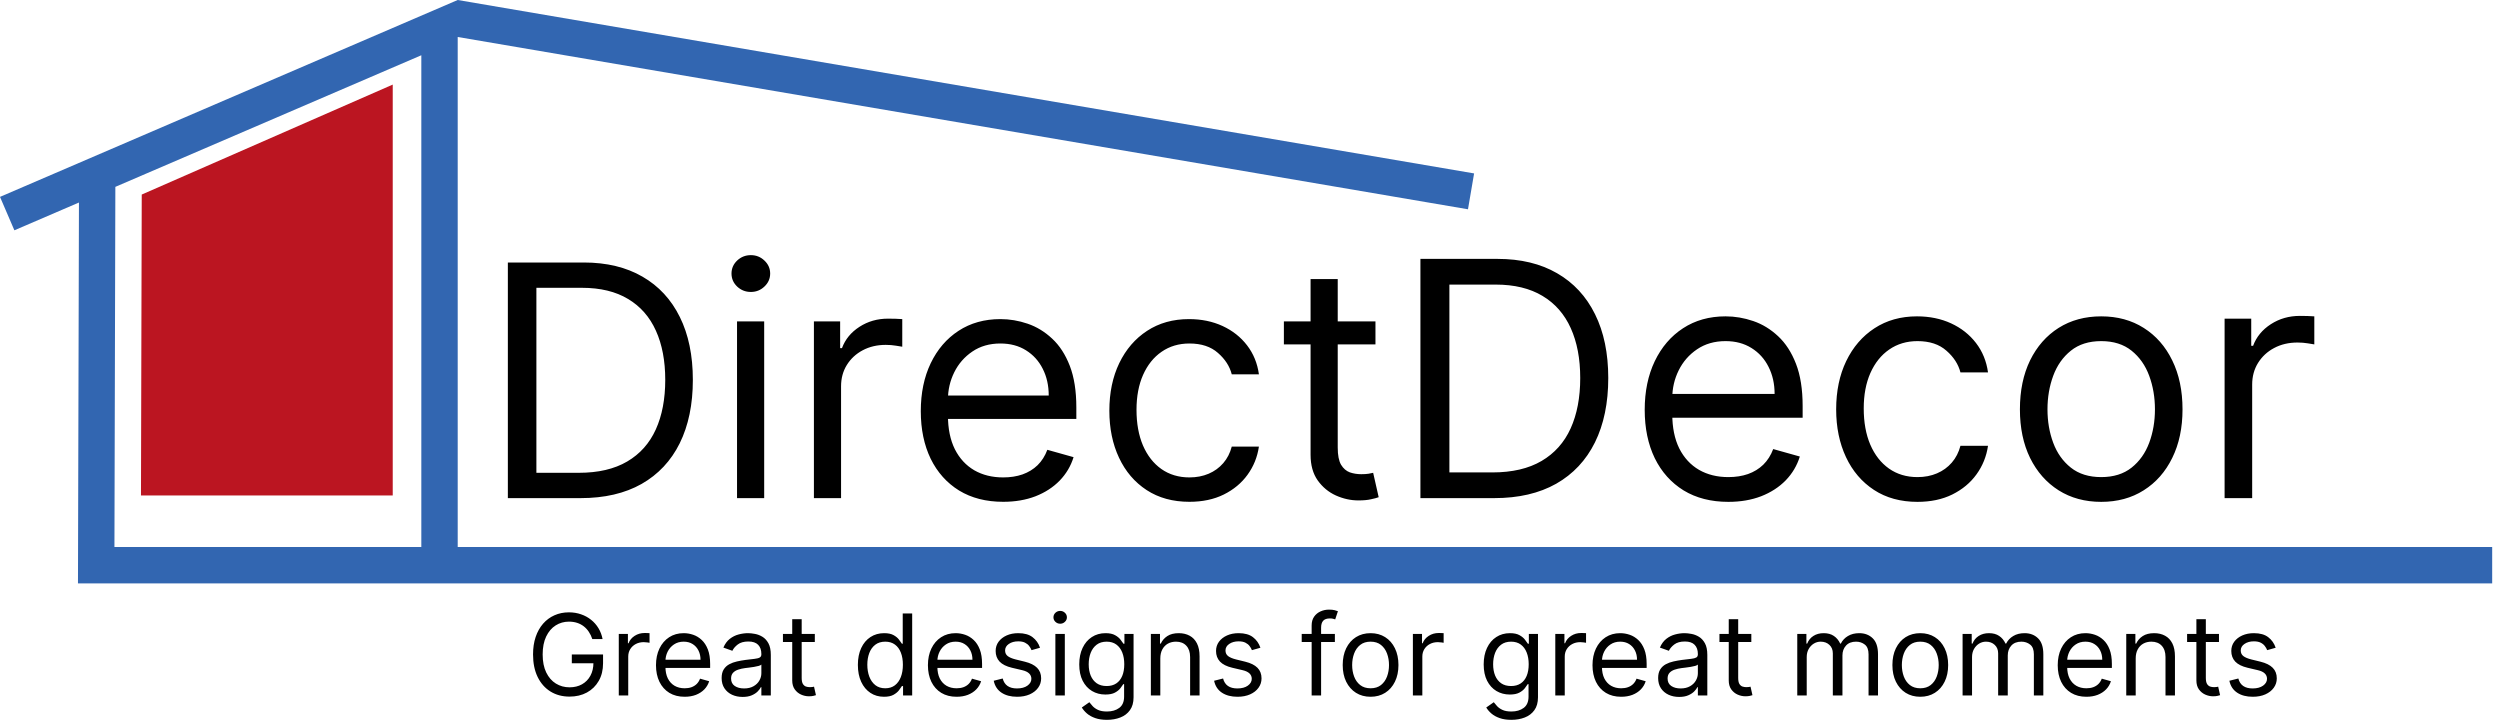 <svg width="266" height="77" viewBox="0 0 266 77" fill="none" xmlns="http://www.w3.org/2000/svg">
<path d="M63.023 68C62.929 67.713 62.805 67.456 62.652 67.229C62.501 66.999 62.321 66.803 62.111 66.641C61.903 66.479 61.668 66.355 61.403 66.27C61.139 66.185 60.849 66.142 60.534 66.142C60.017 66.142 59.547 66.276 59.124 66.543C58.7 66.81 58.364 67.203 58.114 67.723C57.864 68.243 57.739 68.881 57.739 69.636C57.739 70.392 57.865 71.03 58.118 71.55C58.371 72.07 58.713 72.463 59.145 72.73C59.577 72.997 60.062 73.131 60.602 73.131C61.102 73.131 61.543 73.024 61.923 72.811C62.307 72.595 62.605 72.291 62.818 71.899C63.034 71.504 63.142 71.04 63.142 70.506L63.466 70.574H60.841V69.636H64.165V70.574C64.165 71.293 64.011 71.918 63.705 72.449C63.401 72.98 62.98 73.392 62.443 73.685C61.909 73.974 61.295 74.119 60.602 74.119C59.83 74.119 59.151 73.938 58.565 73.574C57.983 73.21 57.528 72.693 57.202 72.023C56.878 71.352 56.716 70.557 56.716 69.636C56.716 68.946 56.808 68.325 56.993 67.774C57.18 67.22 57.445 66.749 57.785 66.359C58.126 65.97 58.53 65.672 58.996 65.465C59.462 65.257 59.974 65.153 60.534 65.153C60.994 65.153 61.423 65.223 61.821 65.362C62.222 65.499 62.578 65.693 62.891 65.946C63.206 66.196 63.469 66.496 63.679 66.845C63.889 67.192 64.034 67.577 64.114 68H63.023ZM65.838 74V67.454H66.81V68.443H66.878C66.998 68.119 67.213 67.856 67.526 67.655C67.838 67.453 68.191 67.352 68.583 67.352C68.657 67.352 68.749 67.354 68.86 67.356C68.971 67.359 69.054 67.364 69.111 67.369V68.392C69.077 68.383 68.999 68.371 68.877 68.354C68.757 68.334 68.631 68.324 68.498 68.324C68.179 68.324 67.895 68.391 67.645 68.524C67.398 68.655 67.202 68.837 67.057 69.07C66.915 69.3 66.844 69.562 66.844 69.858V74H65.838ZM72.848 74.136C72.218 74.136 71.674 73.997 71.216 73.719C70.762 73.438 70.411 73.046 70.164 72.543C69.919 72.037 69.797 71.449 69.797 70.778C69.797 70.108 69.919 69.517 70.164 69.006C70.411 68.492 70.755 68.091 71.195 67.804C71.638 67.514 72.155 67.369 72.746 67.369C73.087 67.369 73.424 67.426 73.756 67.54C74.088 67.653 74.391 67.838 74.664 68.094C74.936 68.347 75.154 68.682 75.316 69.099C75.478 69.517 75.559 70.031 75.559 70.642V71.068H70.513V70.199H74.536C74.536 69.829 74.462 69.5 74.314 69.21C74.169 68.921 73.962 68.692 73.692 68.524C73.425 68.356 73.11 68.273 72.746 68.273C72.346 68.273 71.999 68.372 71.706 68.571C71.416 68.767 71.194 69.023 71.037 69.338C70.881 69.653 70.803 69.992 70.803 70.352V70.932C70.803 71.426 70.888 71.845 71.059 72.189C71.232 72.53 71.472 72.79 71.779 72.969C72.086 73.145 72.442 73.233 72.848 73.233C73.113 73.233 73.351 73.196 73.564 73.122C73.78 73.046 73.966 72.932 74.123 72.781C74.279 72.628 74.4 72.438 74.485 72.21L75.456 72.483C75.354 72.812 75.182 73.102 74.941 73.352C74.699 73.599 74.401 73.793 74.046 73.932C73.691 74.068 73.291 74.136 72.848 74.136ZM79.015 74.153C78.6 74.153 78.223 74.075 77.885 73.919C77.547 73.76 77.279 73.531 77.08 73.233C76.881 72.932 76.782 72.568 76.782 72.142C76.782 71.767 76.856 71.463 77.003 71.23C77.151 70.994 77.348 70.81 77.596 70.676C77.843 70.543 78.115 70.443 78.414 70.378C78.715 70.31 79.017 70.256 79.321 70.216C79.719 70.165 80.041 70.126 80.289 70.101C80.539 70.072 80.721 70.026 80.834 69.96C80.951 69.895 81.009 69.781 81.009 69.619V69.585C81.009 69.165 80.894 68.838 80.664 68.605C80.436 68.372 80.091 68.256 79.628 68.256C79.148 68.256 78.772 68.361 78.499 68.571C78.226 68.781 78.034 69.006 77.924 69.244L76.969 68.903C77.14 68.506 77.367 68.196 77.651 67.974C77.938 67.75 78.25 67.594 78.588 67.506C78.929 67.415 79.265 67.369 79.594 67.369C79.804 67.369 80.046 67.395 80.319 67.446C80.594 67.494 80.86 67.595 81.115 67.749C81.374 67.902 81.588 68.133 81.759 68.443C81.929 68.753 82.015 69.168 82.015 69.688V74H81.009V73.114H80.958C80.89 73.256 80.776 73.408 80.617 73.57C80.458 73.731 80.246 73.869 79.982 73.983C79.718 74.097 79.395 74.153 79.015 74.153ZM79.168 73.25C79.566 73.25 79.901 73.172 80.174 73.016C80.449 72.859 80.657 72.658 80.796 72.41C80.938 72.163 81.009 71.903 81.009 71.631V70.71C80.966 70.761 80.873 70.808 80.728 70.851C80.586 70.891 80.421 70.926 80.233 70.957C80.049 70.986 79.868 71.011 79.692 71.034C79.519 71.054 79.378 71.071 79.27 71.085C79.009 71.119 78.765 71.175 78.537 71.251C78.313 71.325 78.131 71.438 77.992 71.588C77.856 71.736 77.787 71.938 77.787 72.193C77.787 72.543 77.916 72.807 78.175 72.986C78.436 73.162 78.767 73.25 79.168 73.25ZM86.697 67.454V68.307H83.305V67.454H86.697ZM84.293 65.886H85.299V72.125C85.299 72.409 85.34 72.622 85.423 72.764C85.508 72.903 85.616 72.997 85.746 73.046C85.88 73.091 86.021 73.114 86.168 73.114C86.279 73.114 86.37 73.108 86.441 73.097C86.512 73.082 86.569 73.071 86.612 73.062L86.816 73.966C86.748 73.992 86.653 74.017 86.531 74.043C86.408 74.071 86.254 74.085 86.066 74.085C85.782 74.085 85.504 74.024 85.231 73.902C84.961 73.78 84.737 73.594 84.558 73.344C84.381 73.094 84.293 72.778 84.293 72.398V65.886ZM94.056 74.136C93.511 74.136 93.029 73.999 92.612 73.723C92.194 73.445 91.867 73.053 91.631 72.547C91.396 72.038 91.278 71.438 91.278 70.744C91.278 70.057 91.396 69.46 91.631 68.954C91.867 68.449 92.195 68.058 92.616 67.783C93.036 67.507 93.522 67.369 94.073 67.369C94.499 67.369 94.836 67.44 95.083 67.582C95.333 67.722 95.523 67.881 95.654 68.06C95.788 68.236 95.891 68.381 95.965 68.494H96.05V65.273H97.056V74H96.085V72.994H95.965C95.891 73.114 95.786 73.264 95.65 73.446C95.513 73.625 95.319 73.785 95.066 73.928C94.813 74.067 94.477 74.136 94.056 74.136ZM94.192 73.233C94.596 73.233 94.937 73.128 95.215 72.918C95.494 72.704 95.705 72.41 95.85 72.035C95.995 71.658 96.067 71.222 96.067 70.727C96.067 70.239 95.996 69.811 95.854 69.445C95.712 69.075 95.502 68.788 95.224 68.584C94.945 68.376 94.602 68.273 94.192 68.273C93.766 68.273 93.411 68.382 93.127 68.601C92.846 68.817 92.634 69.111 92.492 69.483C92.353 69.852 92.283 70.267 92.283 70.727C92.283 71.193 92.354 71.617 92.496 71.997C92.641 72.375 92.854 72.676 93.136 72.901C93.42 73.122 93.772 73.233 94.192 73.233ZM101.782 74.136C101.151 74.136 100.607 73.997 100.15 73.719C99.695 73.438 99.344 73.046 99.097 72.543C98.853 72.037 98.731 71.449 98.731 70.778C98.731 70.108 98.853 69.517 99.097 69.006C99.344 68.492 99.688 68.091 100.129 67.804C100.572 67.514 101.089 67.369 101.68 67.369C102.021 67.369 102.357 67.426 102.69 67.54C103.022 67.653 103.325 67.838 103.597 68.094C103.87 68.347 104.087 68.682 104.249 69.099C104.411 69.517 104.492 70.031 104.492 70.642V71.068H99.447V70.199H103.469C103.469 69.829 103.396 69.5 103.248 69.21C103.103 68.921 102.896 68.692 102.626 68.524C102.359 68.356 102.043 68.273 101.68 68.273C101.279 68.273 100.933 68.372 100.64 68.571C100.35 68.767 100.127 69.023 99.971 69.338C99.815 69.653 99.737 69.992 99.737 70.352V70.932C99.737 71.426 99.822 71.845 99.992 72.189C100.165 72.53 100.406 72.79 100.712 72.969C101.019 73.145 101.376 73.233 101.782 73.233C102.046 73.233 102.285 73.196 102.498 73.122C102.714 73.046 102.9 72.932 103.056 72.781C103.212 72.628 103.333 72.438 103.418 72.21L104.39 72.483C104.288 72.812 104.116 73.102 103.874 73.352C103.633 73.599 103.335 73.793 102.979 73.932C102.624 74.068 102.225 74.136 101.782 74.136ZM110.658 68.921L109.755 69.176C109.698 69.026 109.614 68.879 109.504 68.737C109.396 68.592 109.248 68.473 109.06 68.379C108.873 68.285 108.633 68.239 108.34 68.239C107.94 68.239 107.606 68.331 107.339 68.516C107.075 68.697 106.942 68.929 106.942 69.21C106.942 69.46 107.033 69.658 107.215 69.803C107.397 69.947 107.681 70.068 108.067 70.165L109.039 70.403C109.624 70.546 110.06 70.763 110.347 71.055C110.634 71.345 110.778 71.719 110.778 72.176C110.778 72.551 110.67 72.886 110.454 73.182C110.241 73.477 109.942 73.71 109.559 73.881C109.175 74.051 108.729 74.136 108.221 74.136C107.553 74.136 107.001 73.992 106.563 73.702C106.126 73.412 105.849 72.989 105.732 72.432L106.687 72.193C106.778 72.546 106.95 72.81 107.202 72.986C107.458 73.162 107.792 73.25 108.204 73.25C108.673 73.25 109.045 73.151 109.32 72.952C109.599 72.75 109.738 72.508 109.738 72.227C109.738 72 109.658 71.81 109.499 71.656C109.34 71.5 109.096 71.383 108.766 71.307L107.675 71.051C107.076 70.909 106.636 70.689 106.354 70.391C106.076 70.09 105.937 69.713 105.937 69.261C105.937 68.892 106.04 68.565 106.248 68.281C106.458 67.997 106.744 67.774 107.104 67.612C107.468 67.45 107.88 67.369 108.34 67.369C108.988 67.369 109.496 67.511 109.866 67.796C110.238 68.079 110.502 68.454 110.658 68.921ZM112.292 74V67.454H113.297V74H112.292ZM112.803 66.364C112.607 66.364 112.438 66.297 112.296 66.163C112.157 66.03 112.087 65.869 112.087 65.682C112.087 65.494 112.157 65.334 112.296 65.2C112.438 65.067 112.607 65 112.803 65C112.999 65 113.167 65.067 113.306 65.2C113.448 65.334 113.519 65.494 113.519 65.682C113.519 65.869 113.448 66.03 113.306 66.163C113.167 66.297 112.999 66.364 112.803 66.364ZM117.781 76.591C117.295 76.591 116.878 76.528 116.528 76.403C116.179 76.281 115.888 76.119 115.655 75.918C115.425 75.719 115.241 75.506 115.105 75.278L115.906 74.716C115.997 74.835 116.112 74.972 116.251 75.125C116.391 75.281 116.581 75.416 116.822 75.53C117.067 75.646 117.386 75.704 117.781 75.704C118.31 75.704 118.746 75.577 119.089 75.321C119.433 75.065 119.605 74.665 119.605 74.119V72.79H119.52C119.446 72.909 119.341 73.057 119.205 73.233C119.071 73.406 118.878 73.561 118.625 73.697C118.375 73.831 118.037 73.898 117.611 73.898C117.082 73.898 116.608 73.773 116.188 73.523C115.77 73.273 115.439 72.909 115.195 72.432C114.953 71.954 114.832 71.375 114.832 70.693C114.832 70.023 114.95 69.439 115.186 68.942C115.422 68.442 115.75 68.055 116.17 67.783C116.591 67.507 117.077 67.369 117.628 67.369C118.054 67.369 118.392 67.44 118.642 67.582C118.895 67.722 119.088 67.881 119.222 68.06C119.358 68.236 119.463 68.381 119.537 68.494H119.639V67.454H120.611V74.188C120.611 74.75 120.483 75.207 120.227 75.56C119.974 75.915 119.634 76.175 119.205 76.34C118.778 76.507 118.304 76.591 117.781 76.591ZM117.747 72.994C118.151 72.994 118.491 72.902 118.77 72.717C119.048 72.533 119.26 72.267 119.405 71.921C119.55 71.574 119.622 71.159 119.622 70.676C119.622 70.204 119.551 69.788 119.409 69.428C119.267 69.067 119.057 68.784 118.778 68.579C118.5 68.375 118.156 68.273 117.747 68.273C117.321 68.273 116.966 68.381 116.682 68.597C116.401 68.812 116.189 69.102 116.047 69.466C115.908 69.829 115.838 70.233 115.838 70.676C115.838 71.131 115.909 71.533 116.051 71.882C116.196 72.229 116.409 72.501 116.69 72.7C116.974 72.896 117.327 72.994 117.747 72.994ZM123.457 70.062V74H122.452V67.454H123.423V68.477H123.509C123.662 68.145 123.895 67.878 124.207 67.676C124.52 67.472 124.923 67.369 125.418 67.369C125.861 67.369 126.249 67.46 126.581 67.642C126.913 67.821 127.172 68.094 127.357 68.46C127.541 68.824 127.634 69.284 127.634 69.841V74H126.628V69.909C126.628 69.395 126.494 68.994 126.227 68.707C125.96 68.418 125.594 68.273 125.128 68.273C124.807 68.273 124.52 68.342 124.267 68.481C124.017 68.621 123.82 68.824 123.675 69.091C123.53 69.358 123.457 69.682 123.457 70.062ZM134.108 68.921L133.204 69.176C133.147 69.026 133.064 68.879 132.953 68.737C132.845 68.592 132.697 68.473 132.51 68.379C132.322 68.285 132.082 68.239 131.789 68.239C131.389 68.239 131.055 68.331 130.788 68.516C130.524 68.697 130.392 68.929 130.392 69.21C130.392 69.46 130.483 69.658 130.664 69.803C130.846 69.947 131.13 70.068 131.517 70.165L132.488 70.403C133.074 70.546 133.51 70.763 133.797 71.055C134.083 71.345 134.227 71.719 134.227 72.176C134.227 72.551 134.119 72.886 133.903 73.182C133.69 73.477 133.392 73.71 133.008 73.881C132.625 74.051 132.179 74.136 131.67 74.136C131.002 74.136 130.45 73.992 130.012 73.702C129.575 73.412 129.298 72.989 129.181 72.432L130.136 72.193C130.227 72.546 130.399 72.81 130.652 72.986C130.907 73.162 131.241 73.25 131.653 73.25C132.122 73.25 132.494 73.151 132.77 72.952C133.048 72.75 133.187 72.508 133.187 72.227C133.187 72 133.108 71.81 132.949 71.656C132.789 71.5 132.545 71.383 132.216 71.307L131.125 71.051C130.525 70.909 130.085 70.689 129.804 70.391C129.525 70.09 129.386 69.713 129.386 69.261C129.386 68.892 129.49 68.565 129.697 68.281C129.907 67.997 130.193 67.774 130.554 67.612C130.917 67.45 131.329 67.369 131.789 67.369C132.437 67.369 132.946 67.511 133.315 67.796C133.687 68.079 133.951 68.454 134.108 68.921ZM142.031 67.454V68.307H138.502V67.454H142.031ZM139.559 74V66.551C139.559 66.176 139.647 65.864 139.823 65.614C139.999 65.364 140.228 65.176 140.509 65.051C140.79 64.926 141.087 64.864 141.4 64.864C141.647 64.864 141.849 64.883 142.005 64.923C142.161 64.963 142.278 65 142.354 65.034L142.065 65.903C142.013 65.886 141.942 65.865 141.852 65.84C141.763 65.814 141.647 65.801 141.502 65.801C141.17 65.801 140.93 65.885 140.782 66.053C140.637 66.22 140.565 66.466 140.565 66.79V74H139.559ZM145.83 74.136C145.239 74.136 144.72 73.996 144.274 73.715C143.831 73.433 143.484 73.04 143.234 72.534C142.987 72.028 142.864 71.438 142.864 70.761C142.864 70.079 142.987 69.484 143.234 68.976C143.484 68.467 143.831 68.072 144.274 67.791C144.72 67.51 145.239 67.369 145.83 67.369C146.42 67.369 146.938 67.51 147.381 67.791C147.827 68.072 148.173 68.467 148.42 68.976C148.67 69.484 148.795 70.079 148.795 70.761C148.795 71.438 148.67 72.028 148.42 72.534C148.173 73.04 147.827 73.433 147.381 73.715C146.938 73.996 146.42 74.136 145.83 74.136ZM145.83 73.233C146.278 73.233 146.648 73.118 146.938 72.888C147.227 72.658 147.442 72.355 147.581 71.98C147.72 71.605 147.79 71.199 147.79 70.761C147.79 70.324 147.72 69.916 147.581 69.538C147.442 69.16 147.227 68.855 146.938 68.622C146.648 68.389 146.278 68.273 145.83 68.273C145.381 68.273 145.011 68.389 144.722 68.622C144.432 68.855 144.217 69.16 144.078 69.538C143.939 69.916 143.869 70.324 143.869 70.761C143.869 71.199 143.939 71.605 144.078 71.98C144.217 72.355 144.432 72.658 144.722 72.888C145.011 73.118 145.381 73.233 145.83 73.233ZM150.331 74V67.454H151.302V68.443H151.37C151.49 68.119 151.706 67.856 152.018 67.655C152.331 67.453 152.683 67.352 153.075 67.352C153.149 67.352 153.241 67.354 153.352 67.356C153.463 67.359 153.547 67.364 153.603 67.369V68.392C153.569 68.383 153.491 68.371 153.369 68.354C153.25 68.334 153.123 68.324 152.99 68.324C152.672 68.324 152.387 68.391 152.137 68.524C151.89 68.655 151.694 68.837 151.549 69.07C151.407 69.3 151.336 69.562 151.336 69.858V74H150.331ZM160.812 76.591C160.327 76.591 159.909 76.528 159.56 76.403C159.21 76.281 158.919 76.119 158.686 75.918C158.456 75.719 158.273 75.506 158.136 75.278L158.938 74.716C159.028 74.835 159.143 74.972 159.283 75.125C159.422 75.281 159.612 75.416 159.854 75.53C160.098 75.646 160.418 75.704 160.812 75.704C161.341 75.704 161.777 75.577 162.121 75.321C162.464 75.065 162.636 74.665 162.636 74.119V72.79H162.551C162.477 72.909 162.372 73.057 162.236 73.233C162.102 73.406 161.909 73.561 161.656 73.697C161.406 73.831 161.068 73.898 160.642 73.898C160.114 73.898 159.639 73.773 159.219 73.523C158.801 73.273 158.47 72.909 158.226 72.432C157.984 71.954 157.864 71.375 157.864 70.693C157.864 70.023 157.982 69.439 158.217 68.942C158.453 68.442 158.781 68.055 159.202 67.783C159.622 67.507 160.108 67.369 160.659 67.369C161.085 67.369 161.423 67.44 161.673 67.582C161.926 67.722 162.119 67.881 162.253 68.06C162.389 68.236 162.494 68.381 162.568 68.494H162.67V67.454H163.642V74.188C163.642 74.75 163.514 75.207 163.259 75.56C163.006 75.915 162.665 76.175 162.236 76.34C161.81 76.507 161.335 76.591 160.812 76.591ZM160.778 72.994C161.182 72.994 161.523 72.902 161.801 72.717C162.08 72.533 162.291 72.267 162.436 71.921C162.581 71.574 162.653 71.159 162.653 70.676C162.653 70.204 162.582 69.788 162.44 69.428C162.298 69.067 162.088 68.784 161.81 68.579C161.531 68.375 161.188 68.273 160.778 68.273C160.352 68.273 159.997 68.381 159.713 68.597C159.432 68.812 159.22 69.102 159.078 69.466C158.939 69.829 158.869 70.233 158.869 70.676C158.869 71.131 158.94 71.533 159.082 71.882C159.227 72.229 159.44 72.501 159.722 72.7C160.006 72.896 160.358 72.994 160.778 72.994ZM165.483 74V67.454H166.455V68.443H166.523C166.642 68.119 166.858 67.856 167.17 67.655C167.483 67.453 167.835 67.352 168.227 67.352C168.301 67.352 168.393 67.354 168.504 67.356C168.615 67.359 168.699 67.364 168.756 67.369V68.392C168.722 68.383 168.643 68.371 168.521 68.354C168.402 68.334 168.276 68.324 168.142 68.324C167.824 68.324 167.54 68.391 167.29 68.524C167.043 68.655 166.847 68.837 166.702 69.07C166.56 69.3 166.489 69.562 166.489 69.858V74H165.483ZM172.493 74.136C171.862 74.136 171.318 73.997 170.861 73.719C170.406 73.438 170.055 73.046 169.808 72.543C169.564 72.037 169.442 71.449 169.442 70.778C169.442 70.108 169.564 69.517 169.808 69.006C170.055 68.492 170.399 68.091 170.839 67.804C171.283 67.514 171.8 67.369 172.391 67.369C172.732 67.369 173.068 67.426 173.401 67.54C173.733 67.653 174.036 67.838 174.308 68.094C174.581 68.347 174.798 68.682 174.96 69.099C175.122 69.517 175.203 70.031 175.203 70.642V71.068H170.158V70.199H174.18C174.18 69.829 174.107 69.5 173.959 69.21C173.814 68.921 173.607 68.692 173.337 68.524C173.07 68.356 172.754 68.273 172.391 68.273C171.99 68.273 171.643 68.372 171.351 68.571C171.061 68.767 170.838 69.023 170.682 69.338C170.526 69.653 170.447 69.992 170.447 70.352V70.932C170.447 71.426 170.533 71.845 170.703 72.189C170.876 72.53 171.116 72.79 171.423 72.969C171.73 73.145 172.087 73.233 172.493 73.233C172.757 73.233 172.996 73.196 173.209 73.122C173.425 73.046 173.611 72.932 173.767 72.781C173.923 72.628 174.044 72.438 174.129 72.21L175.101 72.483C174.999 72.812 174.827 73.102 174.585 73.352C174.344 73.599 174.045 73.793 173.69 73.932C173.335 74.068 172.936 74.136 172.493 74.136ZM178.659 74.153C178.244 74.153 177.868 74.075 177.53 73.919C177.192 73.76 176.923 73.531 176.724 73.233C176.526 72.932 176.426 72.568 176.426 72.142C176.426 71.767 176.5 71.463 176.648 71.23C176.795 70.994 176.993 70.81 177.24 70.676C177.487 70.543 177.76 70.443 178.058 70.378C178.359 70.31 178.662 70.256 178.966 70.216C179.364 70.165 179.686 70.126 179.933 70.101C180.183 70.072 180.365 70.026 180.479 69.96C180.595 69.895 180.653 69.781 180.653 69.619V69.585C180.653 69.165 180.538 68.838 180.308 68.605C180.081 68.372 179.736 68.256 179.273 68.256C178.793 68.256 178.416 68.361 178.143 68.571C177.871 68.781 177.679 69.006 177.568 69.244L176.614 68.903C176.784 68.506 177.011 68.196 177.295 67.974C177.582 67.75 177.895 67.594 178.233 67.506C178.574 67.415 178.909 67.369 179.239 67.369C179.449 67.369 179.69 67.395 179.963 67.446C180.239 67.494 180.504 67.595 180.76 67.749C181.018 67.902 181.233 68.133 181.403 68.443C181.574 68.753 181.659 69.168 181.659 69.688V74H180.653V73.114H180.602C180.534 73.256 180.42 73.408 180.261 73.57C180.102 73.731 179.891 73.869 179.626 73.983C179.362 74.097 179.04 74.153 178.659 74.153ZM178.812 73.25C179.21 73.25 179.545 73.172 179.818 73.016C180.094 72.859 180.301 72.658 180.44 72.41C180.582 72.163 180.653 71.903 180.653 71.631V70.71C180.611 70.761 180.517 70.808 180.372 70.851C180.23 70.891 180.065 70.926 179.878 70.957C179.693 70.986 179.513 71.011 179.337 71.034C179.163 71.054 179.023 71.071 178.915 71.085C178.653 71.119 178.409 71.175 178.182 71.251C177.957 71.325 177.776 71.438 177.636 71.588C177.5 71.736 177.432 71.938 177.432 72.193C177.432 72.543 177.561 72.807 177.82 72.986C178.081 73.162 178.412 73.25 178.812 73.25ZM186.341 67.454V68.307H182.949V67.454H186.341ZM183.938 65.886H184.944V72.125C184.944 72.409 184.985 72.622 185.067 72.764C185.152 72.903 185.26 72.997 185.391 73.046C185.525 73.091 185.665 73.114 185.813 73.114C185.924 73.114 186.015 73.108 186.086 73.097C186.157 73.082 186.213 73.071 186.256 73.062L186.461 73.966C186.392 73.992 186.297 74.017 186.175 74.043C186.053 74.071 185.898 74.085 185.711 74.085C185.426 74.085 185.148 74.024 184.875 73.902C184.605 73.78 184.381 73.594 184.202 73.344C184.026 73.094 183.938 72.778 183.938 72.398V65.886ZM191.229 74V67.454H192.201V68.477H192.286C192.422 68.128 192.642 67.856 192.946 67.663C193.25 67.467 193.615 67.369 194.042 67.369C194.473 67.369 194.833 67.467 195.12 67.663C195.409 67.856 195.635 68.128 195.797 68.477H195.865C196.033 68.139 196.284 67.871 196.62 67.672C196.955 67.47 197.357 67.369 197.826 67.369C198.411 67.369 198.89 67.553 199.262 67.919C199.634 68.283 199.82 68.849 199.82 69.619V74H198.814V69.619C198.814 69.136 198.682 68.791 198.418 68.584C198.154 68.376 197.843 68.273 197.485 68.273C197.025 68.273 196.668 68.412 196.415 68.69C196.162 68.966 196.036 69.315 196.036 69.739V74H195.013V69.517C195.013 69.145 194.892 68.845 194.651 68.618C194.409 68.388 194.098 68.273 193.718 68.273C193.456 68.273 193.212 68.342 192.985 68.481C192.76 68.621 192.578 68.814 192.439 69.061C192.303 69.305 192.235 69.588 192.235 69.909V74H191.229ZM204.318 74.136C203.727 74.136 203.208 73.996 202.762 73.715C202.319 73.433 201.973 73.04 201.723 72.534C201.475 72.028 201.352 71.438 201.352 70.761C201.352 70.079 201.475 69.484 201.723 68.976C201.973 68.467 202.319 68.072 202.762 67.791C203.208 67.51 203.727 67.369 204.318 67.369C204.909 67.369 205.426 67.51 205.869 67.791C206.315 68.072 206.662 68.467 206.909 68.976C207.159 69.484 207.284 70.079 207.284 70.761C207.284 71.438 207.159 72.028 206.909 72.534C206.662 73.04 206.315 73.433 205.869 73.715C205.426 73.996 204.909 74.136 204.318 74.136ZM204.318 73.233C204.767 73.233 205.136 73.118 205.426 72.888C205.716 72.658 205.93 72.355 206.069 71.98C206.208 71.605 206.278 71.199 206.278 70.761C206.278 70.324 206.208 69.916 206.069 69.538C205.93 69.16 205.716 68.855 205.426 68.622C205.136 68.389 204.767 68.273 204.318 68.273C203.869 68.273 203.5 68.389 203.21 68.622C202.92 68.855 202.706 69.16 202.566 69.538C202.427 69.916 202.358 70.324 202.358 70.761C202.358 71.199 202.427 71.605 202.566 71.98C202.706 72.355 202.92 72.658 203.21 72.888C203.5 73.118 203.869 73.233 204.318 73.233ZM208.819 74V67.454H209.79V68.477H209.876C210.012 68.128 210.232 67.856 210.536 67.663C210.84 67.467 211.205 67.369 211.631 67.369C212.063 67.369 212.423 67.467 212.71 67.663C212.999 67.856 213.225 68.128 213.387 68.477H213.455C213.623 68.139 213.874 67.871 214.21 67.672C214.545 67.47 214.947 67.369 215.415 67.369C216.001 67.369 216.479 67.553 216.852 67.919C217.224 68.283 217.41 68.849 217.41 69.619V74H216.404V69.619C216.404 69.136 216.272 68.791 216.008 68.584C215.744 68.376 215.433 68.273 215.075 68.273C214.614 68.273 214.258 68.412 214.005 68.69C213.752 68.966 213.626 69.315 213.626 69.739V74H212.603V69.517C212.603 69.145 212.482 68.845 212.241 68.618C211.999 68.388 211.688 68.273 211.308 68.273C211.046 68.273 210.802 68.342 210.575 68.481C210.35 68.621 210.168 68.814 210.029 69.061C209.893 69.305 209.825 69.588 209.825 69.909V74H208.819ZM221.993 74.136C221.362 74.136 220.818 73.997 220.361 73.719C219.906 73.438 219.555 73.046 219.308 72.543C219.064 72.037 218.942 71.449 218.942 70.778C218.942 70.108 219.064 69.517 219.308 69.006C219.555 68.492 219.899 68.091 220.339 67.804C220.783 67.514 221.3 67.369 221.891 67.369C222.232 67.369 222.568 67.426 222.901 67.54C223.233 67.653 223.536 67.838 223.808 68.094C224.081 68.347 224.298 68.682 224.46 69.099C224.622 69.517 224.703 70.031 224.703 70.642V71.068H219.658V70.199H223.68C223.68 69.829 223.607 69.5 223.459 69.21C223.314 68.921 223.107 68.692 222.837 68.524C222.57 68.356 222.254 68.273 221.891 68.273C221.49 68.273 221.143 68.372 220.851 68.571C220.561 68.767 220.338 69.023 220.182 69.338C220.026 69.653 219.947 69.992 219.947 70.352V70.932C219.947 71.426 220.033 71.845 220.203 72.189C220.376 72.53 220.616 72.79 220.923 72.969C221.23 73.145 221.587 73.233 221.993 73.233C222.257 73.233 222.496 73.196 222.709 73.122C222.925 73.046 223.111 72.932 223.267 72.781C223.423 72.628 223.544 72.438 223.629 72.21L224.601 72.483C224.499 72.812 224.327 73.102 224.085 73.352C223.844 73.599 223.545 73.793 223.19 73.932C222.835 74.068 222.436 74.136 221.993 74.136ZM227.239 70.062V74H226.233V67.454H227.205V68.477H227.29C227.443 68.145 227.676 67.878 227.989 67.676C228.301 67.472 228.705 67.369 229.199 67.369C229.642 67.369 230.03 67.46 230.362 67.642C230.695 67.821 230.953 68.094 231.138 68.46C231.322 68.824 231.415 69.284 231.415 69.841V74H230.409V69.909C230.409 69.395 230.276 68.994 230.009 68.707C229.741 68.418 229.375 68.273 228.909 68.273C228.588 68.273 228.301 68.342 228.048 68.481C227.798 68.621 227.601 68.824 227.456 69.091C227.311 69.358 227.239 69.682 227.239 70.062ZM236.099 67.454V68.307H232.707V67.454H236.099ZM233.696 65.886H234.701V72.125C234.701 72.409 234.743 72.622 234.825 72.764C234.91 72.903 235.018 72.997 235.149 73.046C235.282 73.091 235.423 73.114 235.571 73.114C235.681 73.114 235.772 73.108 235.843 73.097C235.914 73.082 235.971 73.071 236.014 73.062L236.218 73.966C236.15 73.992 236.055 74.017 235.933 74.043C235.811 74.071 235.656 74.085 235.468 74.085C235.184 74.085 234.906 74.024 234.633 73.902C234.363 73.78 234.139 73.594 233.96 73.344C233.784 73.094 233.696 72.778 233.696 72.398V65.886ZM242.131 68.921L241.228 69.176C241.171 69.026 241.087 68.879 240.976 68.737C240.868 68.592 240.721 68.473 240.533 68.379C240.346 68.285 240.105 68.239 239.813 68.239C239.412 68.239 239.078 68.331 238.811 68.516C238.547 68.697 238.415 68.929 238.415 69.21C238.415 69.46 238.506 69.658 238.688 69.803C238.87 69.947 239.154 70.068 239.54 70.165L240.512 70.403C241.097 70.546 241.533 70.763 241.82 71.055C242.107 71.345 242.25 71.719 242.25 72.176C242.25 72.551 242.142 72.886 241.926 73.182C241.713 73.477 241.415 73.71 241.032 73.881C240.648 74.051 240.202 74.136 239.694 74.136C239.026 74.136 238.473 73.992 238.036 73.702C237.598 73.412 237.321 72.989 237.205 72.432L238.159 72.193C238.25 72.546 238.422 72.81 238.675 72.986C238.931 73.162 239.265 73.25 239.676 73.25C240.145 73.25 240.517 73.151 240.793 72.952C241.071 72.75 241.211 72.508 241.211 72.227C241.211 72 241.131 71.81 240.972 71.656C240.813 71.5 240.569 71.383 240.239 71.307L239.148 71.051C238.549 70.909 238.108 70.689 237.827 70.391C237.549 70.09 237.409 69.713 237.409 69.261C237.409 68.892 237.513 68.565 237.721 68.281C237.931 67.997 238.216 67.774 238.577 67.612C238.941 67.45 239.353 67.369 239.813 67.369C240.461 67.369 240.969 67.511 241.338 67.796C241.711 68.079 241.975 68.454 242.131 68.921Z" fill="black"/>
<path d="M61.772 53H54.036V27.93H62.115C64.547 27.93 66.628 28.432 68.358 29.436C70.088 30.431 71.414 31.864 72.336 33.733C73.258 35.593 73.719 37.821 73.719 40.416C73.719 43.028 73.254 45.276 72.324 47.161C71.394 49.038 70.039 50.482 68.26 51.494C66.481 52.498 64.318 53 61.772 53ZM57.072 50.307H61.576C63.649 50.307 65.367 49.907 66.73 49.107C68.093 48.308 69.109 47.169 69.778 45.692C70.447 44.215 70.782 42.456 70.782 40.416C70.782 38.392 70.451 36.65 69.79 35.189C69.129 33.72 68.142 32.594 66.828 31.811C65.514 31.019 63.878 30.623 61.919 30.623H57.072V50.307ZM78.42 53V34.198H81.309V53H78.42ZM79.889 31.064C79.326 31.064 78.84 30.872 78.432 30.489C78.032 30.105 77.832 29.644 77.832 29.105C77.832 28.567 78.032 28.106 78.432 27.722C78.84 27.338 79.326 27.147 79.889 27.147C80.452 27.147 80.934 27.338 81.334 27.722C81.742 28.106 81.946 28.567 81.946 29.105C81.946 29.644 81.742 30.105 81.334 30.489C80.934 30.872 80.452 31.064 79.889 31.064ZM86.6 53V34.198H89.391V37.038H89.587C89.93 36.107 90.55 35.352 91.448 34.773C92.345 34.194 93.357 33.904 94.484 33.904C94.696 33.904 94.961 33.908 95.279 33.916C95.597 33.924 95.838 33.937 96.001 33.953V36.891C95.903 36.866 95.679 36.83 95.328 36.781C94.985 36.723 94.622 36.695 94.239 36.695C93.325 36.695 92.509 36.887 91.79 37.27C91.081 37.645 90.517 38.168 90.101 38.837C89.693 39.498 89.489 40.253 89.489 41.102V53H86.6ZM106.737 53.392C104.925 53.392 103.362 52.992 102.049 52.192C100.743 51.384 99.735 50.258 99.025 48.813C98.323 47.361 97.972 45.672 97.972 43.746C97.972 41.82 98.323 40.122 99.025 38.653C99.735 37.176 100.722 36.026 101.987 35.201C103.26 34.369 104.746 33.953 106.443 33.953C107.422 33.953 108.389 34.116 109.344 34.443C110.299 34.769 111.168 35.299 111.952 36.034C112.735 36.76 113.359 37.723 113.825 38.923C114.29 40.122 114.522 41.599 114.522 43.354V44.578H100.029V42.081H111.584C111.584 41.02 111.372 40.073 110.948 39.241C110.532 38.409 109.936 37.752 109.161 37.27C108.394 36.789 107.488 36.548 106.443 36.548C105.292 36.548 104.297 36.834 103.456 37.405C102.624 37.968 101.983 38.702 101.534 39.608C101.086 40.514 100.861 41.485 100.861 42.522V44.186C100.861 45.606 101.106 46.81 101.596 47.797C102.093 48.777 102.783 49.523 103.664 50.038C104.546 50.544 105.57 50.797 106.737 50.797C107.496 50.797 108.181 50.691 108.793 50.478C109.414 50.258 109.948 49.932 110.397 49.499C110.846 49.058 111.193 48.512 111.437 47.859L114.228 48.642C113.935 49.589 113.441 50.421 112.747 51.139C112.054 51.849 111.197 52.404 110.177 52.804C109.157 53.196 108.01 53.392 106.737 53.392ZM126.555 53.392C124.793 53.392 123.275 52.975 122.002 52.143C120.729 51.311 119.749 50.164 119.064 48.703C118.378 47.243 118.035 45.574 118.035 43.697C118.035 41.787 118.386 40.102 119.088 38.641C119.798 37.172 120.786 36.026 122.051 35.201C123.324 34.369 124.809 33.953 126.506 33.953C127.828 33.953 129.02 34.198 130.081 34.687C131.142 35.177 132.011 35.862 132.688 36.744C133.365 37.625 133.786 38.653 133.949 39.829H131.06C130.84 38.972 130.35 38.213 129.591 37.552C128.84 36.883 127.828 36.548 126.555 36.548C125.429 36.548 124.442 36.842 123.593 37.429C122.752 38.009 122.095 38.829 121.622 39.89C121.157 40.943 120.924 42.179 120.924 43.599C120.924 45.051 121.153 46.316 121.61 47.394C122.075 48.471 122.728 49.307 123.568 49.903C124.417 50.499 125.413 50.797 126.555 50.797C127.306 50.797 127.987 50.666 128.6 50.405C129.212 50.144 129.73 49.768 130.154 49.279C130.579 48.789 130.88 48.202 131.06 47.516H133.949C133.786 48.626 133.382 49.626 132.737 50.515C132.101 51.396 131.256 52.098 130.203 52.62C129.159 53.135 127.943 53.392 126.555 53.392ZM146.349 34.198V36.646H136.605V34.198H146.349ZM139.445 29.693H142.334V47.614C142.334 48.43 142.452 49.042 142.689 49.45C142.934 49.85 143.244 50.119 143.619 50.258C144.003 50.389 144.407 50.454 144.831 50.454C145.15 50.454 145.411 50.438 145.615 50.405C145.819 50.364 145.982 50.331 146.104 50.307L146.692 52.902C146.496 52.975 146.223 53.049 145.872 53.122C145.521 53.204 145.076 53.245 144.537 53.245C143.721 53.245 142.922 53.069 142.138 52.718C141.363 52.367 140.718 51.833 140.204 51.115C139.698 50.397 139.445 49.491 139.445 48.397V29.693ZM158.988 53H151.133V27.546H159.336C161.805 27.546 163.918 28.055 165.675 29.074C167.432 30.085 168.778 31.539 169.714 33.437C170.651 35.326 171.119 37.588 171.119 40.223C171.119 42.874 170.647 45.157 169.702 47.071C168.757 48.977 167.382 50.444 165.576 51.471C163.769 52.49 161.573 53 158.988 53ZM154.215 50.266H158.789C160.894 50.266 162.638 49.86 164.022 49.048C165.406 48.236 166.437 47.08 167.117 45.58C167.796 44.08 168.136 42.294 168.136 40.223C168.136 38.168 167.8 36.399 167.129 34.916C166.458 33.424 165.455 32.281 164.121 31.485C162.787 30.682 161.126 30.28 159.137 30.28H154.215V50.266ZM183.896 53.398C182.056 53.398 180.47 52.992 179.136 52.18C177.81 51.359 176.786 50.216 176.066 48.749C175.353 47.274 174.997 45.559 174.997 43.604C174.997 41.648 175.353 39.925 176.066 38.433C176.786 36.934 177.789 35.765 179.073 34.928C180.366 34.083 181.874 33.66 183.598 33.66C184.592 33.66 185.574 33.826 186.543 34.158C187.513 34.489 188.395 35.028 189.191 35.773C189.986 36.511 190.62 37.489 191.092 38.707C191.565 39.925 191.801 41.425 191.801 43.206V44.449H177.085V41.913H188.818C188.818 40.836 188.602 39.875 188.171 39.03C187.749 38.185 187.144 37.518 186.357 37.029C185.578 36.54 184.658 36.295 183.598 36.295C182.429 36.295 181.418 36.586 180.565 37.166C179.72 37.737 179.069 38.483 178.614 39.403C178.158 40.322 177.93 41.309 177.93 42.361V44.051C177.93 45.493 178.179 46.715 178.676 47.718C179.181 48.712 179.881 49.47 180.776 49.992C181.671 50.506 182.711 50.763 183.896 50.763C184.666 50.763 185.362 50.655 185.984 50.44C186.614 50.216 187.156 49.885 187.612 49.445C188.068 48.998 188.42 48.443 188.669 47.78L191.502 48.575C191.204 49.536 190.703 50.382 189.998 51.111C189.294 51.832 188.424 52.395 187.388 52.801C186.353 53.199 185.188 53.398 183.896 53.398ZM204.018 53.398C202.229 53.398 200.687 52.975 199.395 52.13C198.102 51.285 197.108 50.121 196.412 48.637C195.716 47.154 195.368 45.46 195.368 43.554C195.368 41.615 195.724 39.904 196.437 38.421C197.158 36.929 198.16 35.765 199.445 34.928C200.737 34.083 202.245 33.66 203.969 33.66C205.311 33.66 206.521 33.909 207.598 34.406C208.675 34.903 209.558 35.599 210.245 36.494C210.933 37.389 211.36 38.433 211.525 39.626H208.592C208.369 38.756 207.871 37.986 207.101 37.315C206.338 36.635 205.311 36.295 204.018 36.295C202.875 36.295 201.872 36.594 201.011 37.19C200.157 37.779 199.49 38.611 199.009 39.689C198.537 40.758 198.301 42.013 198.301 43.455C198.301 44.929 198.533 46.214 198.997 47.307C199.469 48.401 200.132 49.251 200.986 49.855C201.847 50.46 202.858 50.763 204.018 50.763C204.781 50.763 205.473 50.63 206.094 50.365C206.715 50.1 207.242 49.719 207.672 49.222C208.103 48.724 208.41 48.128 208.592 47.432H211.525C211.36 48.559 210.95 49.574 210.295 50.477C209.649 51.372 208.791 52.084 207.722 52.615C206.662 53.137 205.427 53.398 204.018 53.398ZM223.569 53.398C221.846 53.398 220.333 52.988 219.033 52.167C217.74 51.347 216.729 50.199 216 48.724C215.279 47.249 214.919 45.526 214.919 43.554C214.919 41.565 215.279 39.829 216 38.346C216.729 36.863 217.74 35.711 219.033 34.891C220.333 34.071 221.846 33.66 223.569 33.66C225.293 33.66 226.801 34.071 228.093 34.891C229.394 35.711 230.405 36.863 231.126 38.346C231.855 39.829 232.22 41.565 232.22 43.554C232.22 45.526 231.855 47.249 231.126 48.724C230.405 50.199 229.394 51.347 228.093 52.167C226.801 52.988 225.293 53.398 223.569 53.398ZM223.569 50.763C224.878 50.763 225.956 50.427 226.801 49.756C227.646 49.085 228.271 48.202 228.677 47.109C229.083 46.015 229.286 44.83 229.286 43.554C229.286 42.278 229.083 41.089 228.677 39.987C228.271 38.885 227.646 37.994 226.801 37.315C225.956 36.635 224.878 36.295 223.569 36.295C222.26 36.295 221.183 36.635 220.338 37.315C219.492 37.994 218.867 38.885 218.461 39.987C218.055 41.089 217.852 42.278 217.852 43.554C217.852 44.83 218.055 46.015 218.461 47.109C218.867 48.202 219.492 49.085 220.338 49.756C221.183 50.427 222.26 50.763 223.569 50.763ZM236.697 53V33.909H239.531V36.793H239.73C240.078 35.848 240.708 35.082 241.619 34.493C242.531 33.905 243.558 33.611 244.702 33.611C244.917 33.611 245.186 33.615 245.509 33.623C245.833 33.632 246.077 33.644 246.243 33.66V36.644C246.143 36.619 245.915 36.581 245.559 36.532C245.211 36.474 244.842 36.445 244.453 36.445C243.525 36.445 242.696 36.639 241.967 37.029C241.246 37.41 240.675 37.94 240.252 38.62C239.838 39.291 239.631 40.057 239.631 40.919V53H236.697Z" fill="black"/>
<path d="M41.787 52.716H15L15.081 20.7L41.787 9V52.716Z" fill="#BB1521"/>
<path d="M48.7 58.2V3.935L156.193 22.268L156.844 18.452L48.7 0L0 20.948L1.53 24.504L8.4 21.549L8.296 62.071H47.868H48.7H265.168V58.2H48.7ZM44.829 58.2H12.176L12.274 19.882L44.829 5.879V58.2Z" fill="#3266B1"/>
</svg>
